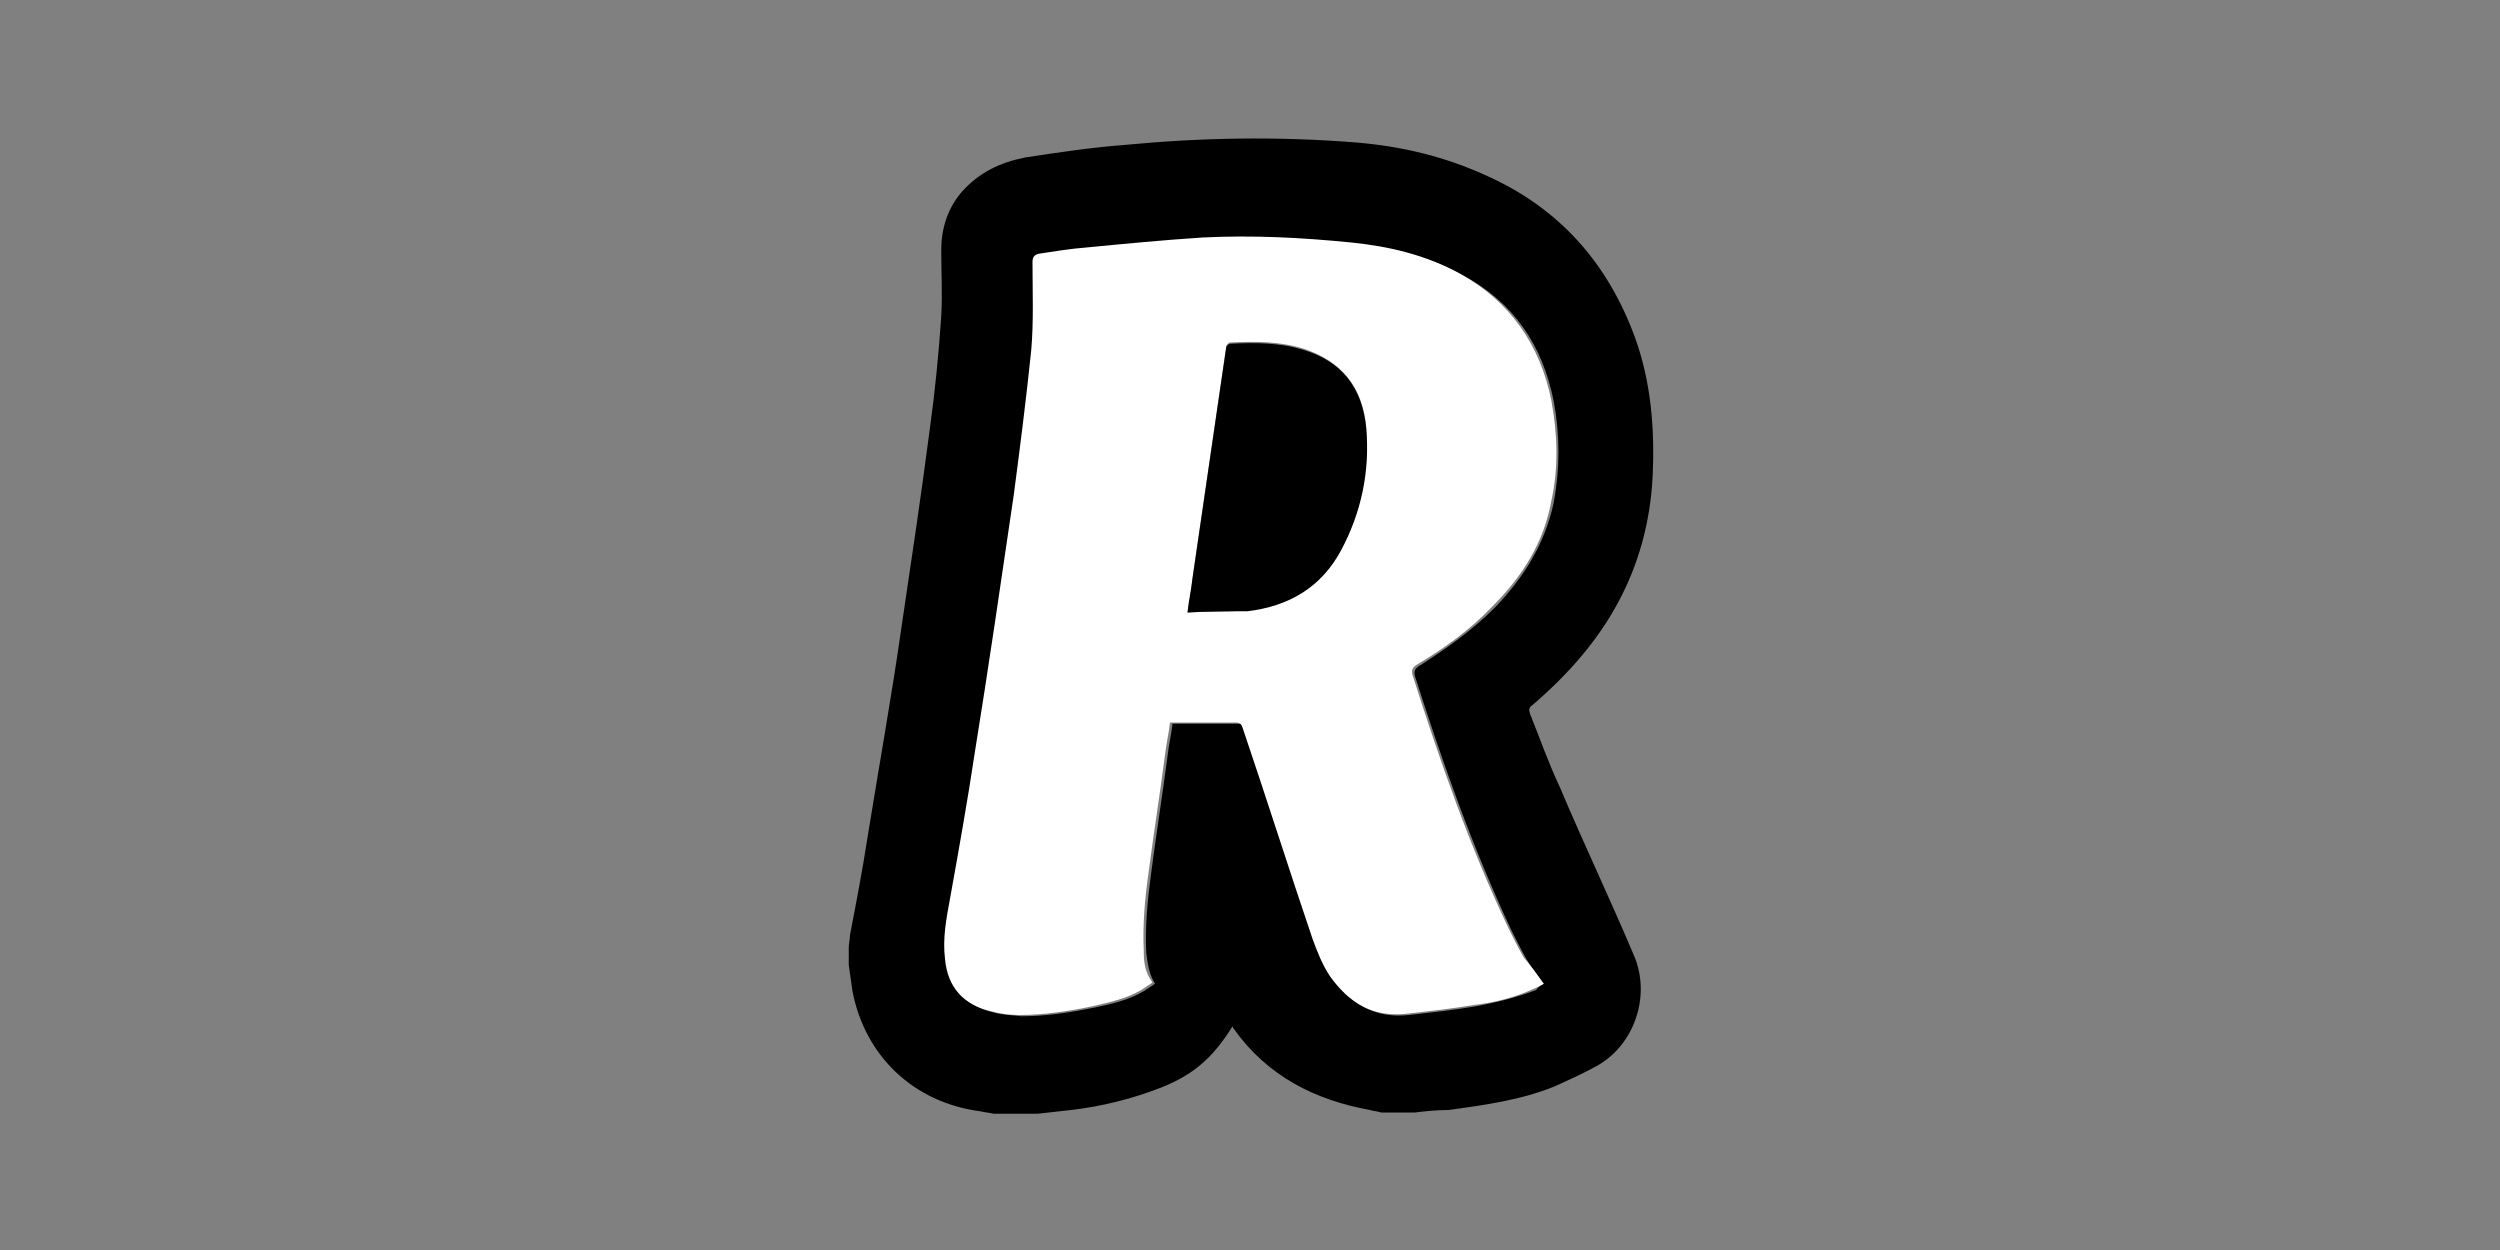 <?xml version="1.0" encoding="utf-8"?>
<!-- Generator: Adobe Illustrator 25.4.1, SVG Export Plug-In . SVG Version: 6.00 Build 0)  -->
<svg version="1.1" id="Laag_1" xmlns="http://www.w3.org/2000/svg" xmlns:xlink="http://www.w3.org/1999/xlink" x="0px" y="0px"
	 viewBox="0 0 200 100" style="enable-background:new 0 0 200 100;" xml:space="preserve">
<rect x="0" y="0" width="200" height="100" fill="#808080" stroke="none"/>
<style type="text/css">
	.st0{fill:#FFFFFF;}
</style>
<path d="M113.2,89c-0.9,0-1.8,0-2.7,0c-0.3-0.1-0.6-0.1-0.9-0.2c-4.4-0.8-8.2-2.7-10.9-6.5c0,0-0.1-0.1-0.1-0.2
	C97,84.7,95.4,86,92.9,87c-2.3,0.9-4.7,1.5-7.2,1.8c-0.9,0.1-1.8,0.2-2.7,0.3c-1.2,0-2.3,0-3.5,0c-0.4-0.1-0.7-0.1-1.1-0.2
	c-5.3-0.7-9.2-4.4-10.2-9.6c-0.1-0.7-0.2-1.4-0.3-2.1c0-0.5,0-1,0-1.4c0-0.3,0.1-0.7,0.1-1c0.5-2.6,1-5.2,1.4-7.8
	c0.9-5.6,1.9-11.1,2.7-16.7c0.8-5.4,1.6-10.7,2.3-16.1c0.4-2.9,0.7-5.9,0.9-8.9c0.1-1.8,0-3.5,0-5.3c0-1.7,0.5-3.3,1.6-4.6
	c1.4-1.6,3.1-2.4,5.1-2.8c2.6-0.4,5.3-0.8,7.9-1c6.2-0.6,12.4-0.7,18.6-0.2c3.6,0.3,7,1.1,10.3,2.6c5.9,2.6,9.8,7,12,13
	c1.3,3.6,1.6,7.4,1.4,11.3c-0.2,3.5-1.1,6.8-2.7,9.8c-1.7,3.2-4.1,5.9-6.9,8.3c-0.3,0.2-0.3,0.4-0.2,0.7c0.8,2,1.5,4,2.4,5.9
	c1.9,4.5,4,8.9,5.9,13.4c1.4,3.2,0.1,7.2-3,8.9c-1.1,0.6-2.2,1.1-3.3,1.6c-2.7,1.1-5.6,1.5-8.5,1.9C114.9,88.8,114,88.9,113.2,89z
	 M123.5,78.7c-0.5-0.7-1-1.3-1.4-2s-0.8-1.5-1.2-2.3c-3.1-6.6-5.5-13.4-7.7-20.3c-0.1-0.4,0-0.6,0.3-0.8c2.2-1.4,4.3-2.9,6.1-4.7
	c2.3-2.4,4-5.1,4.7-8.4c0.5-2.7,0.5-5.4,0-8.1c-0.9-4.5-3.2-7.9-7.3-10.1c-2.7-1.5-5.7-2.1-8.7-2.5c-3.9-0.4-7.9-0.6-11.9-0.4
	c-3.1,0.2-6.2,0.5-9.3,0.8c-1.3,0.1-2.5,0.4-3.8,0.5c-0.4,0.1-0.5,0.2-0.5,0.7c0,2.3,0.1,4.7-0.1,7c-0.4,3.9-0.8,7.7-1.4,11.6
	c-1,6.9-2,13.7-3.1,20.5c-0.6,3.9-1.3,7.9-2,11.8c-0.3,1.6-0.6,3.2-0.4,4.8c0.2,2.3,1.5,3.7,3.7,4.2c0.7,0.2,1.4,0.2,2.2,0.3
	c2,0,3.9-0.3,5.9-0.7c1.4-0.3,2.7-0.6,3.9-1.3c0.3-0.2,0.6-0.4,0.9-0.6c-0.5-0.8-0.6-1.7-0.7-2.5c-0.1-2.1,0.1-4.2,0.4-6.4
	c0.4-3.1,0.9-6.2,1.3-9.3c0.1-0.9,0.3-1.7,0.4-2.6c0.2,0,0.3,0,0.4,0c1.6,0,3.2,0,4.8,0c0.3,0,0.5,0.1,0.6,0.4
	c1.9,5.6,3.7,11.3,5.6,16.9c0.3,1.1,0.8,2.1,1.4,3c1.4,2.1,3.4,3.3,6.1,3c1.8-0.2,3.6-0.4,5.4-0.7c1.6-0.3,3.2-0.7,4.8-1.3
	C123,79,123.3,78.8,123.5,78.7z"/>
<path class="st0" d="M123.5,78.7c-0.2,0.1-0.5,0.3-0.8,0.4c-1.5,0.7-3.1,1.1-4.8,1.3c-1.8,0.3-3.6,0.5-5.4,0.7
	c-2.7,0.3-4.6-0.9-6.1-3c-0.6-0.9-1-1.9-1.4-3c-1.9-5.6-3.7-11.3-5.6-16.9c-0.1-0.3-0.2-0.4-0.6-0.4c-1.6,0-3.2,0-4.8,0
	c-0.1,0-0.3,0-0.4,0c-0.1,0.9-0.3,1.7-0.4,2.6c-0.4,3.1-0.9,6.2-1.3,9.3c-0.3,2.1-0.5,4.2-0.4,6.4c0,0.9,0.1,1.7,0.7,2.5
	c-0.3,0.2-0.6,0.4-0.9,0.6c-1.2,0.7-2.6,1-3.9,1.3c-1.9,0.4-3.9,0.7-5.9,0.7c-0.7,0-1.5-0.1-2.2-0.3c-2.2-0.5-3.5-1.9-3.7-4.2
	c-0.2-1.6,0.1-3.2,0.4-4.8c0.7-3.9,1.4-7.8,2-11.8c1.1-6.8,2.1-13.7,3.1-20.5c0.5-3.8,1-7.7,1.4-11.6c0.2-2.3,0.1-4.7,0.1-7
	c0-0.4,0.1-0.6,0.5-0.7c1.3-0.2,2.5-0.4,3.8-0.5c3.1-0.3,6.2-0.6,9.3-0.8c4-0.2,7.9,0,11.9,0.4c3,0.3,6,1,8.7,2.5
	c4,2.2,6.4,5.7,7.3,10.1c0.5,2.7,0.6,5.4,0,8.1c-0.6,3.3-2.3,6-4.7,8.4c-1.8,1.9-3.9,3.4-6.1,4.7c-0.3,0.2-0.4,0.4-0.3,0.8
	c2.2,6.9,4.6,13.8,7.7,20.3c0.4,0.8,0.8,1.6,1.2,2.3C122.5,77.3,123,78,123.5,78.7z M95,49c1.6-0.1,3.2,0,4.8-0.2
	c3.3-0.3,5.9-1.9,7.5-4.9s2.2-6.3,2-9.7c-0.3-3.3-2-5.3-5-6.3c-1.9-0.6-3.9-0.6-5.9-0.5c-0.1,0-0.3,0.2-0.3,0.3
	c-0.2,1.4-0.4,2.7-0.6,4.1c-0.7,4.8-1.4,9.6-2.1,14.4C95.3,47.1,95.2,48,95,49z"/>
<path d="M95,49c0.1-1,0.3-1.8,0.4-2.7c0.7-4.8,1.4-9.6,2.1-14.4c0.2-1.4,0.4-2.7,0.6-4.1c0-0.1,0.2-0.3,0.3-0.3c2-0.1,4-0.1,5.9,0.5
	c3,0.9,4.7,3,5,6.3c0.3,3.4-0.4,6.7-2,9.7s-4.2,4.5-7.5,4.9C98.2,48.9,96.6,48.9,95,49z"/>
</svg>
